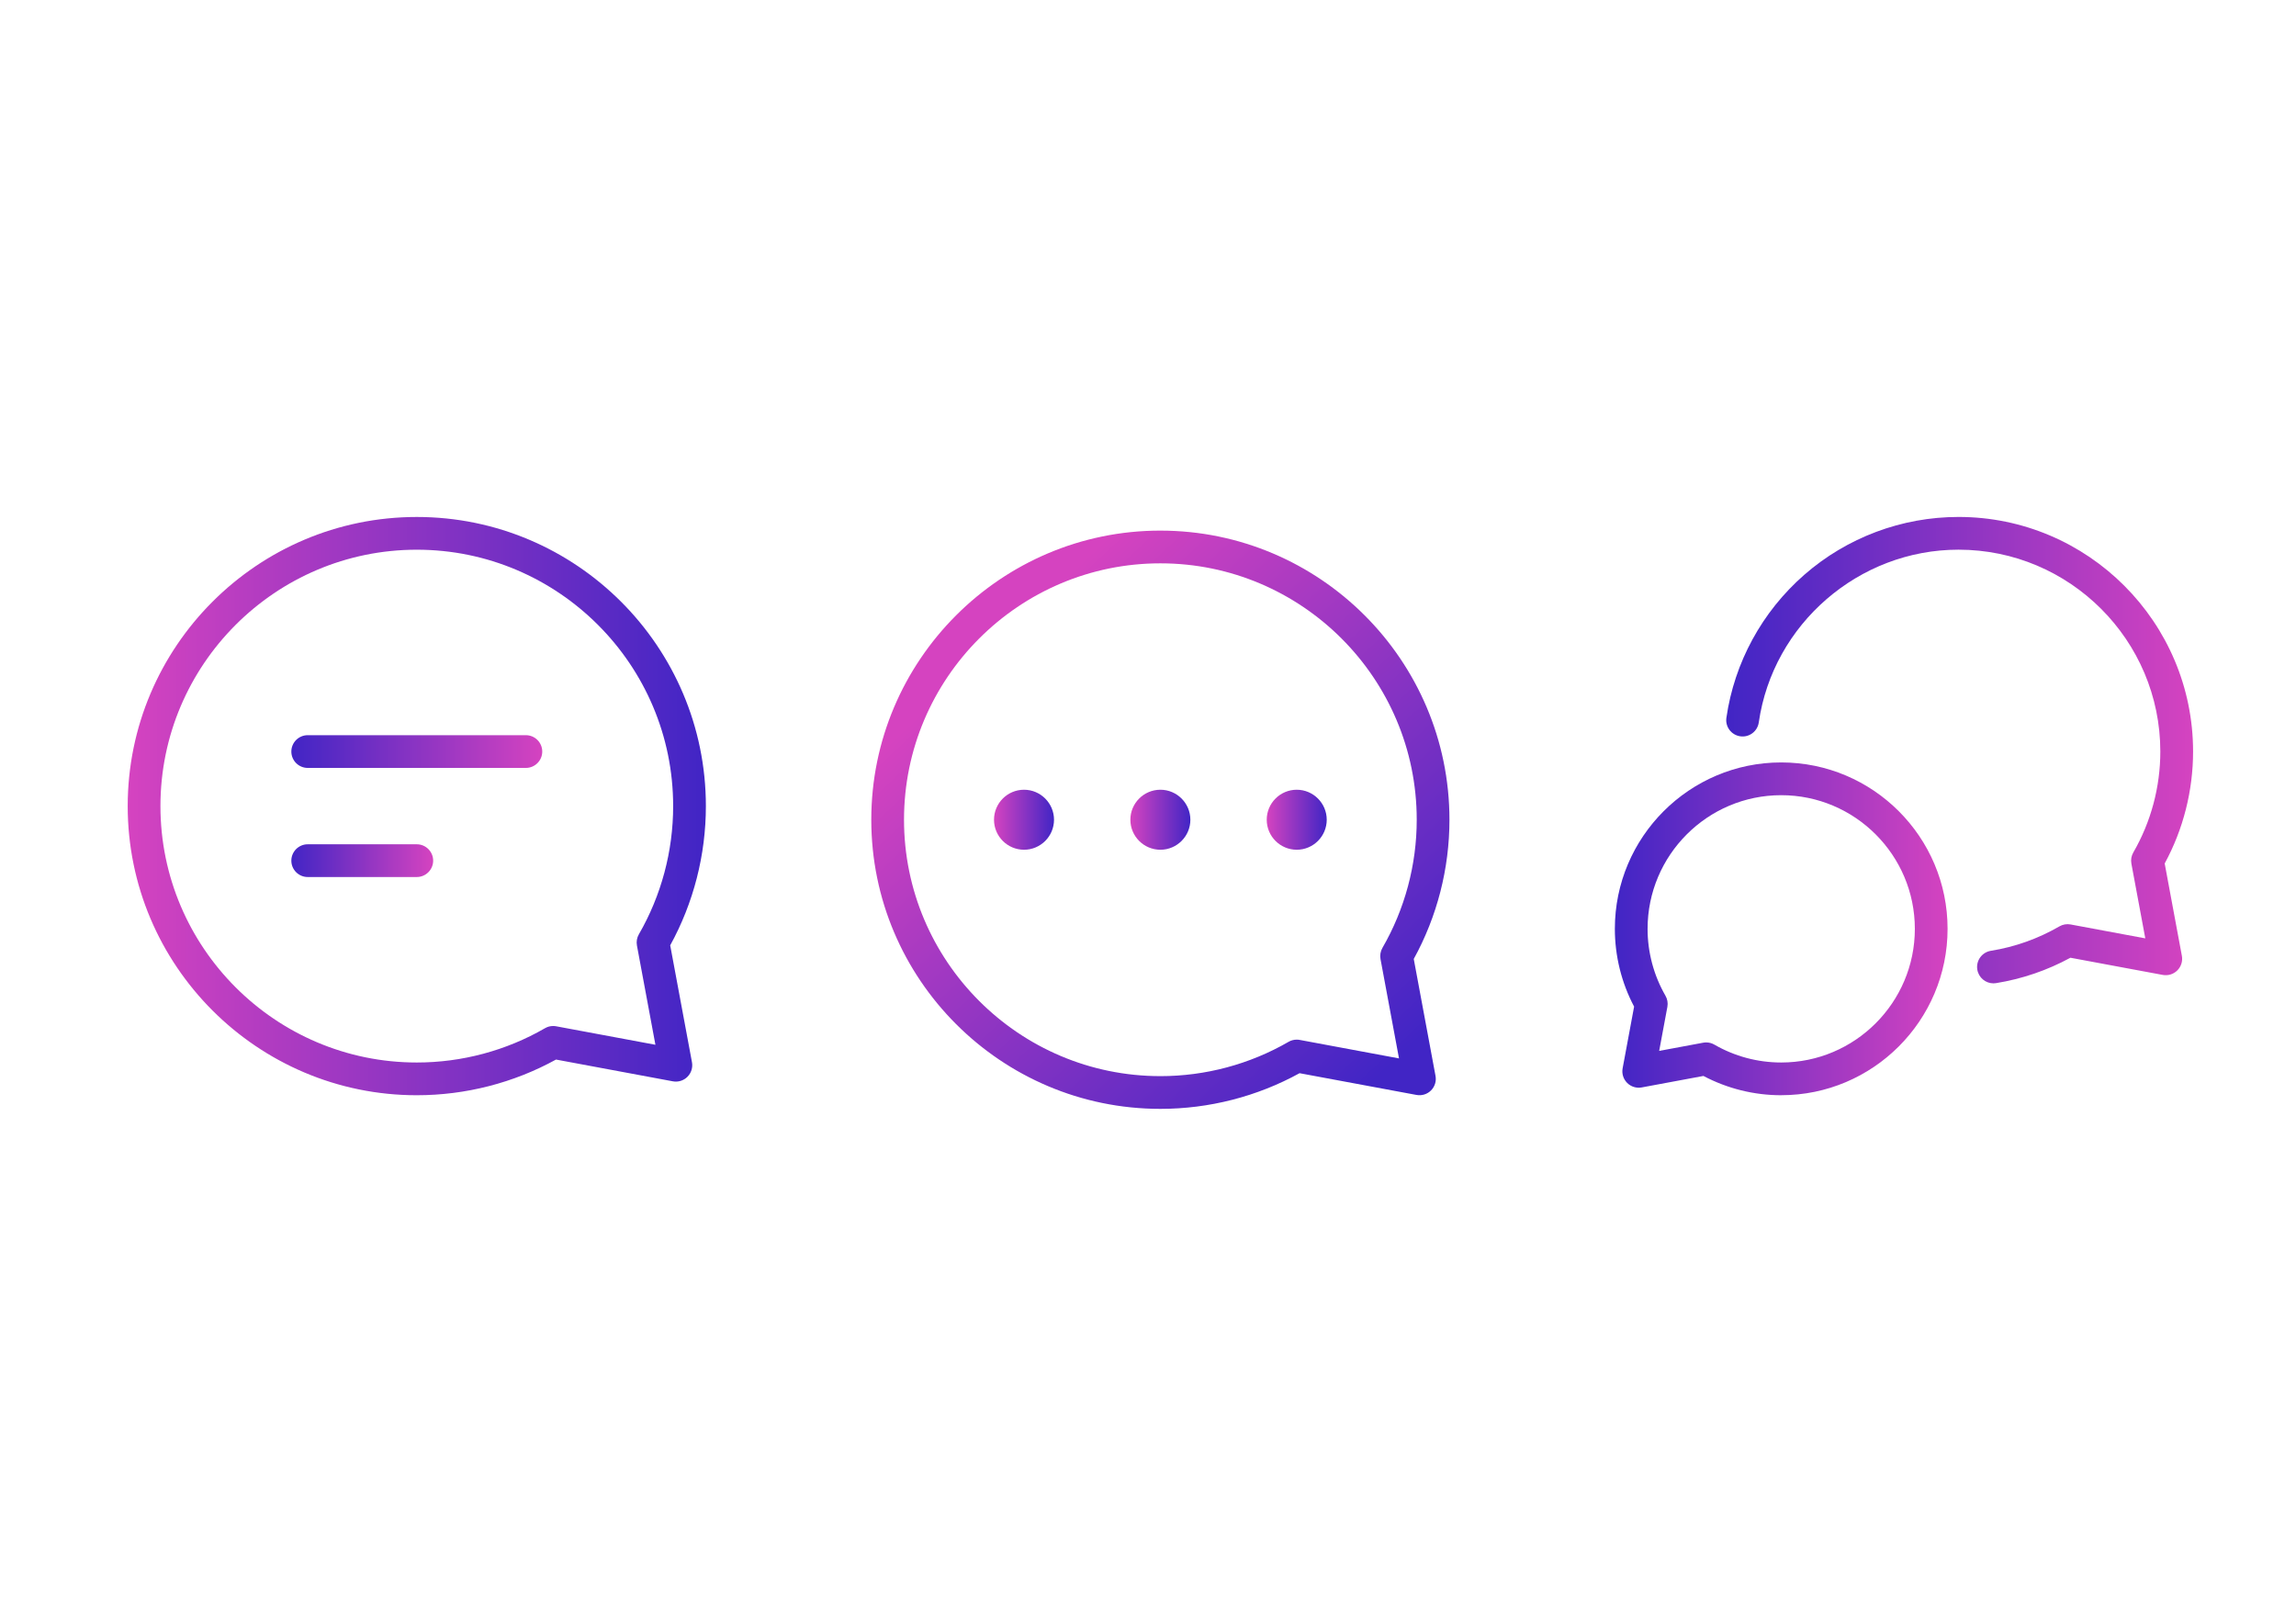 <?xml version="1.0" encoding="UTF-8"?>
<svg id="Layer_1" xmlns="http://www.w3.org/2000/svg" version="1.1" xmlns:xlink="http://www.w3.org/1999/xlink" viewBox="0 0 841.89 595.28">
  <!-- Generator: Adobe Illustrator 29.1.0, SVG Export Plug-In . SVG Version: 2.1.0 Build 142)  -->
  <defs>
    <style>
      .st0 {
        fill: url(#linear-gradient2);
      }

      .st1 {
        fill: #fff;
      }

      .st2 {
        fill: url(#linear-gradient1);
      }

      .st3 {
        fill: url(#linear-gradient8);
      }

      .st4 {
        fill: url(#linear-gradient7);
      }

      .st5 {
        fill: url(#linear-gradient4);
      }

      .st6 {
        fill: url(#linear-gradient5);
      }

      .st7 {
        fill: url(#linear-gradient3);
      }

      .st8 {
        fill: url(#linear-gradient6);
      }

      .st9 {
        fill: url(#linear-gradient);
      }
    </style>
    <linearGradient id="linear-gradient" x1="4220.06" y1="390.34" x2="4365.36" y2="235.97" gradientTransform="translate(4730.08) rotate(-180) scale(1 -1)" gradientUnits="userSpaceOnUse">
      <stop offset="0" stop-color="#4125c5"/>
      <stop offset="1" stop-color="#d543c0"/>
    </linearGradient>
    <linearGradient id="linear-gradient1" x1="4343.6" y1="300.53" x2="4365.6" y2="300.53" xlink:href="#linear-gradient"/>
    <linearGradient id="linear-gradient2" x1="4293.6" y1="300.53" x2="4315.6" y2="300.53" xlink:href="#linear-gradient"/>
    <linearGradient id="linear-gradient3" x1="4243.6" y1="300.53" x2="4265.6" y2="300.53" xlink:href="#linear-gradient"/>
    <linearGradient id="linear-gradient4" x1="371.15" y1="275.53" x2="463.15" y2="275.53" gradientTransform="translate(-264.32)" xlink:href="#linear-gradient"/>
    <linearGradient id="linear-gradient5" x1="371.15" y1="315.53" x2="423.15" y2="315.53" gradientTransform="translate(-264.32)" xlink:href="#linear-gradient"/>
    <linearGradient id="linear-gradient6" x1="4471.25" y1="295.53" x2="4683.25" y2="295.53" xlink:href="#linear-gradient"/>
    <linearGradient id="linear-gradient7" x1="592.13" y1="340.53" x2="714.13" y2="340.53" gradientTransform="matrix(1,0,0,1,0,0)" xlink:href="#linear-gradient"/>
    <linearGradient id="linear-gradient8" x1="632.96" y1="275.02" x2="804.13" y2="275.02" gradientTransform="matrix(1,0,0,1,0,0)" xlink:href="#linear-gradient"/>
  </defs>
  <rect class="st1" x="-5.63" y="-5.49" width="853.06" height="606.12"/>
  <g>
    <path class="st9" d="M425.48,194.53c58.44,0,106,47.55,106,106,0,17.88-4.52,35.48-13.09,51.04l7.98,42.86c.37,1.94-.25,3.94-1.65,5.34-1.4,1.4-3.4,2.02-5.34,1.65l-42.86-7.97c-15.57,8.56-33.17,13.08-51.04,13.08-58.45,0-106-47.56-106-106s47.55-106,106-106ZM425.48,394.53c16.52,0,32.77-4.35,46.99-12.57.92-.54,1.96-.81,3.01-.81.36,0,.73.03,1.09.1l36.41,6.78-6.78-36.41c-.26-1.4-.01-2.86.7-4.1,8.23-14.22,12.58-30.47,12.58-46.99,0-51.84-42.17-94-94-94s-94,42.16-94,94,42.16,94,94,94Z"/>
    <path class="st2" d="M364.48,300.53c0,6.06,4.93,11,11,11s11-4.94,11-11-4.94-11-11-11-11,4.93-11,11Z"/>
    <path class="st0" d="M414.48,300.53c0,6.06,4.93,11,11,11s11-4.94,11-11-4.94-11-11-11-11,4.93-11,11Z"/>
    <path class="st7" d="M464.48,300.53c0,6.06,4.93,11,11,11s11-4.94,11-11-4.94-11-11-11-11,4.93-11,11Z"/>
  </g>
  <g>
    <path class="st5" d="M192.83,281.53h-80c-3.31,0-6-2.69-6-6s2.69-6,6-6h80c3.31,0,6,2.69,6,6s-2.69,6-6,6Z"/>
    <path class="st6" d="M152.83,321.53h-40c-3.31,0-6-2.69-6-6s2.69-6,6-6h40c3.31,0,6,2.69,6,6s-2.69,6-6,6Z"/>
    <path class="st8" d="M152.83,401.53c17.88,0,35.48-4.52,51.05-13.08l42.85,7.98c1.95.36,3.94-.26,5.34-1.66,1.4-1.4,2.02-3.4,1.66-5.34l-7.98-42.85c8.56-15.57,13.08-33.17,13.08-51.05,0-58.45-47.55-106-106-106s-106,47.55-106,106,47.55,106,106,106ZM202.83,376.15c-1.05,0-2.08.27-3,.81-14.22,8.22-30.47,12.57-47,12.57-51.83,0-94-42.17-94-94s42.17-94,94-94,94,42.17,94,94c0,16.53-4.35,32.78-12.57,47-.72,1.24-.97,2.69-.71,4.1l6.78,36.4-36.4-6.78c-.37-.07-.73-.1-1.1-.1Z"/>
  </g>
  <g>
    <path class="st4" d="M653.13,401.53c-9.96,0-19.77-2.44-28.52-7.07l-22.63,4.21c-1.95.36-3.94-.26-5.34-1.66s-2.02-3.4-1.66-5.34l4.21-22.63c-4.63-8.75-7.06-18.56-7.06-28.52,0-33.64,27.36-61,61-61s61,27.36,61,61-27.36,61-61,61ZM625.63,382.17c1.05,0,2.09.28,3,.81,7.41,4.29,15.88,6.55,24.5,6.55,27.02,0,49-21.98,49-49s-21.98-49-49-49-49,21.98-49,49c0,8.62,2.27,17.09,6.55,24.5.72,1.24.97,2.69.71,4.1l-3.01,16.15,16.15-3.01c.36-.07.73-.1,1.1-.1Z"/>
    <path class="st3" d="M730.95,360.51c-2.89,0-5.44-2.1-5.92-5.05-.53-3.27,1.7-6.35,4.97-6.88,8.88-1.43,17.33-4.44,25.13-8.95,1.24-.72,2.69-.97,4.1-.71l27.4,5.1-5.1-27.4c-.26-1.41-.01-2.86.71-4.1,6.47-11.19,9.9-23.99,9.9-37,0-40.8-33.2-74-74-74-36.55,0-68.04,27.23-73.24,63.34-.47,3.28-3.52,5.56-6.79,5.08-3.28-.47-5.56-3.51-5.08-6.79,2.92-20.27,13.07-38.89,28.57-52.43,15.66-13.67,35.74-21.2,56.55-21.2,47.42,0,86,38.58,86,86,0,14.36-3.59,28.5-10.41,41.04l6.3,33.86c.36,1.94-.26,3.94-1.66,5.34-1.4,1.4-3.4,2.02-5.34,1.66l-33.86-6.3c-8.52,4.63-17.68,7.76-27.26,9.31-.32.05-.64.08-.96.08Z"/>
  </g>
</svg>